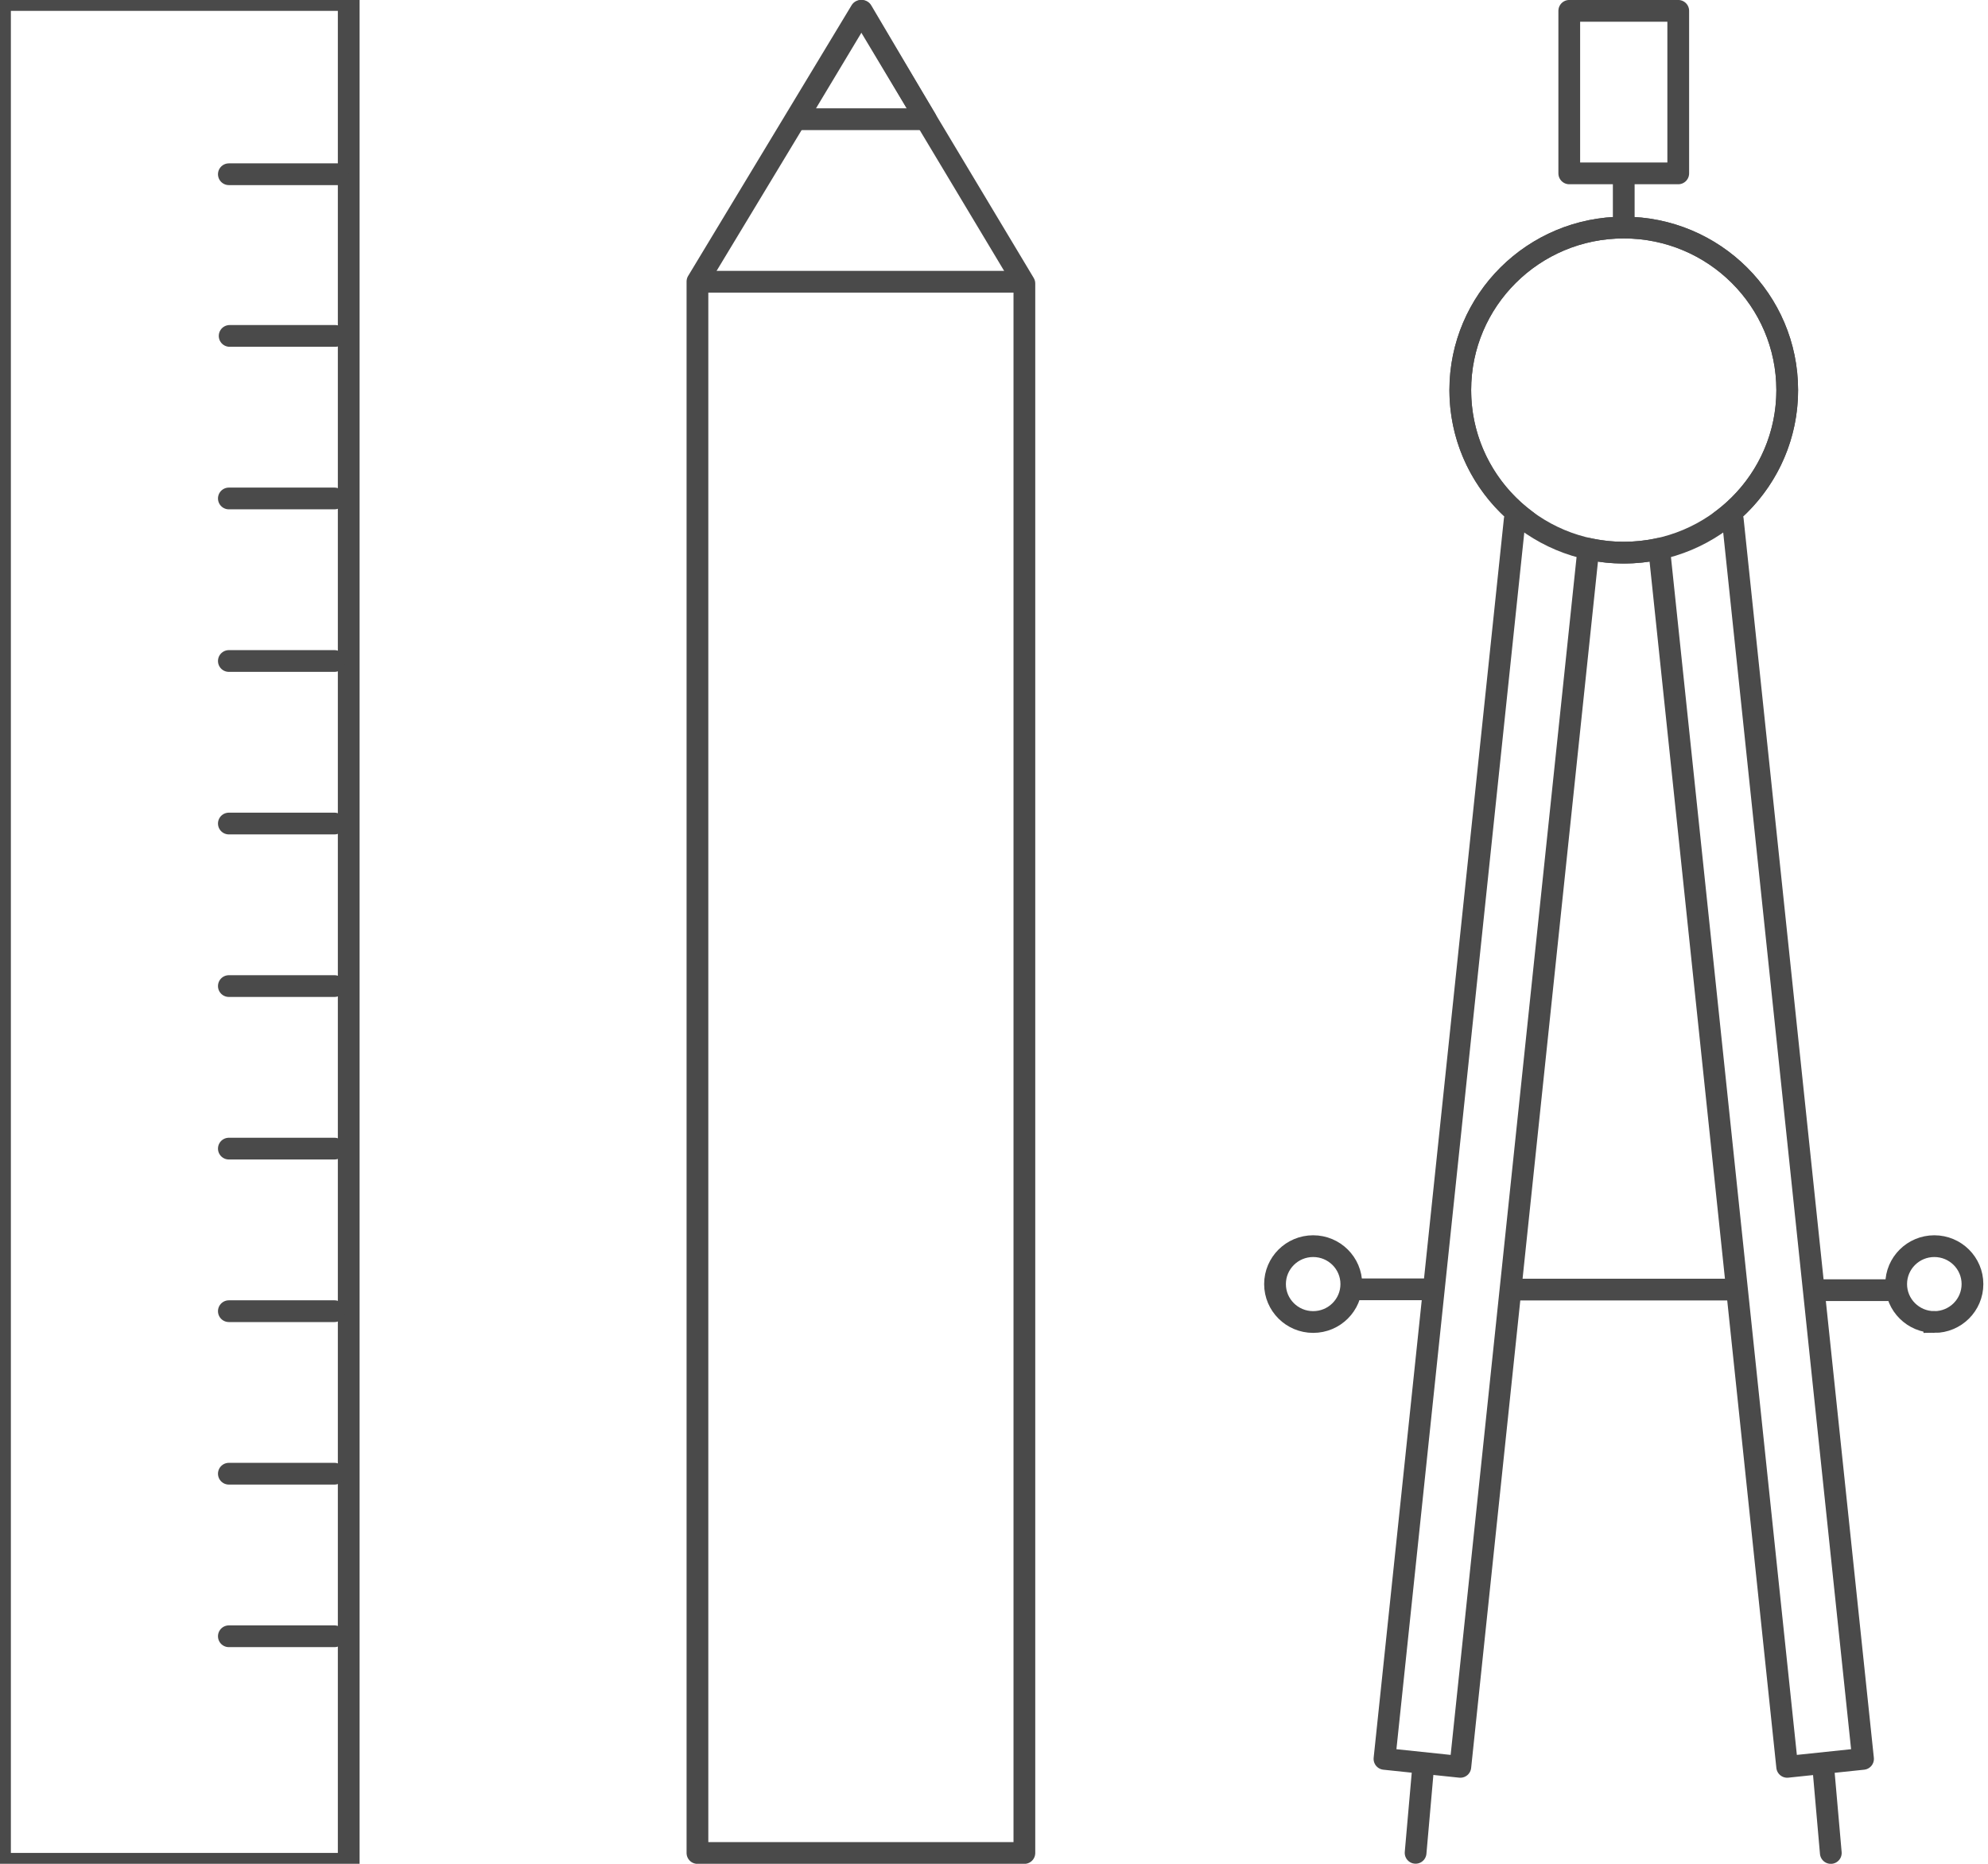 <svg width="128" height="120" viewBox="0 0 128 120" xmlns="http://www.w3.org/2000/svg"><title>10 иконка copy</title><g stroke="#4A4A4A" stroke-width="1.4" fill="none" fill-rule="evenodd"><g transform="translate(44.906 .698)"><path d="M0 17.43L10.525 0 21.05 17.556v101.05H0V17.428z" stroke-linejoin="round"/><path d="M20.897 17.442H.257h20.64z"/><path d="M14.71 6.977L10.586 0 6.397 6.977h8.314z" stroke-linecap="round" stroke-linejoin="round"/></g><g stroke-linejoin="round"><path d="M0 0h22.453v120H0z"/><path d="M21.75 11.218h-7.015M21.586 21.628h-6.8M21.535 32.093h-6.8M21.535 42.558h-6.8M21.535 53.023h-6.8M21.535 63.488h-6.8M21.535 73.953h-6.8M21.535 84.42h-6.8M21.535 94.884h-6.8M21.535 105.35h-6.8" stroke-linecap="round"/></g><g transform="translate(82.094 .698)"><path d="M16.195 32.834l-.762-.08-8.386 79.793 4.884.513 8.244-78.422c.734.16 1.496.246 2.28.246.782 0 1.544-.085 2.278-.246l8.243 78.422 4.884-.513-8.387-79.793-.762.08c2.59-1.907 4.268-4.966 4.268-8.415 0-5.78-4.712-10.467-10.525-10.467-5.813 0-10.525 4.686-10.525 10.466 0 3.448 1.678 6.507 4.267 8.414z" stroke-linejoin="round"/><path d="M9.547 112.966l-.496 5.63" stroke-linecap="round"/><path d="M42.45 84.42c1.357 0 2.456-1.095 2.456-2.443 0-1.35-1.1-2.442-2.456-2.442-1.356 0-2.456 1.093-2.456 2.442 0 1.348 1.1 2.442 2.456 2.442z"/><ellipse cx="2.456" cy="81.977" rx="2.456" ry="2.442"/><path d="M35.29 112.975l.495 5.63" stroke-linecap="round"/><path d="M22.453 10.465v3.488"/><path stroke-linejoin="round" d="M18.945 0h7.017v10.465h-7.017zM34.972 82.37h4.7M14.996 82.33h14.678M4.915 82.315H9.96"/><ellipse cx="22.453" cy="24.419" rx="10.525" ry="10.465"/></g></g></svg>